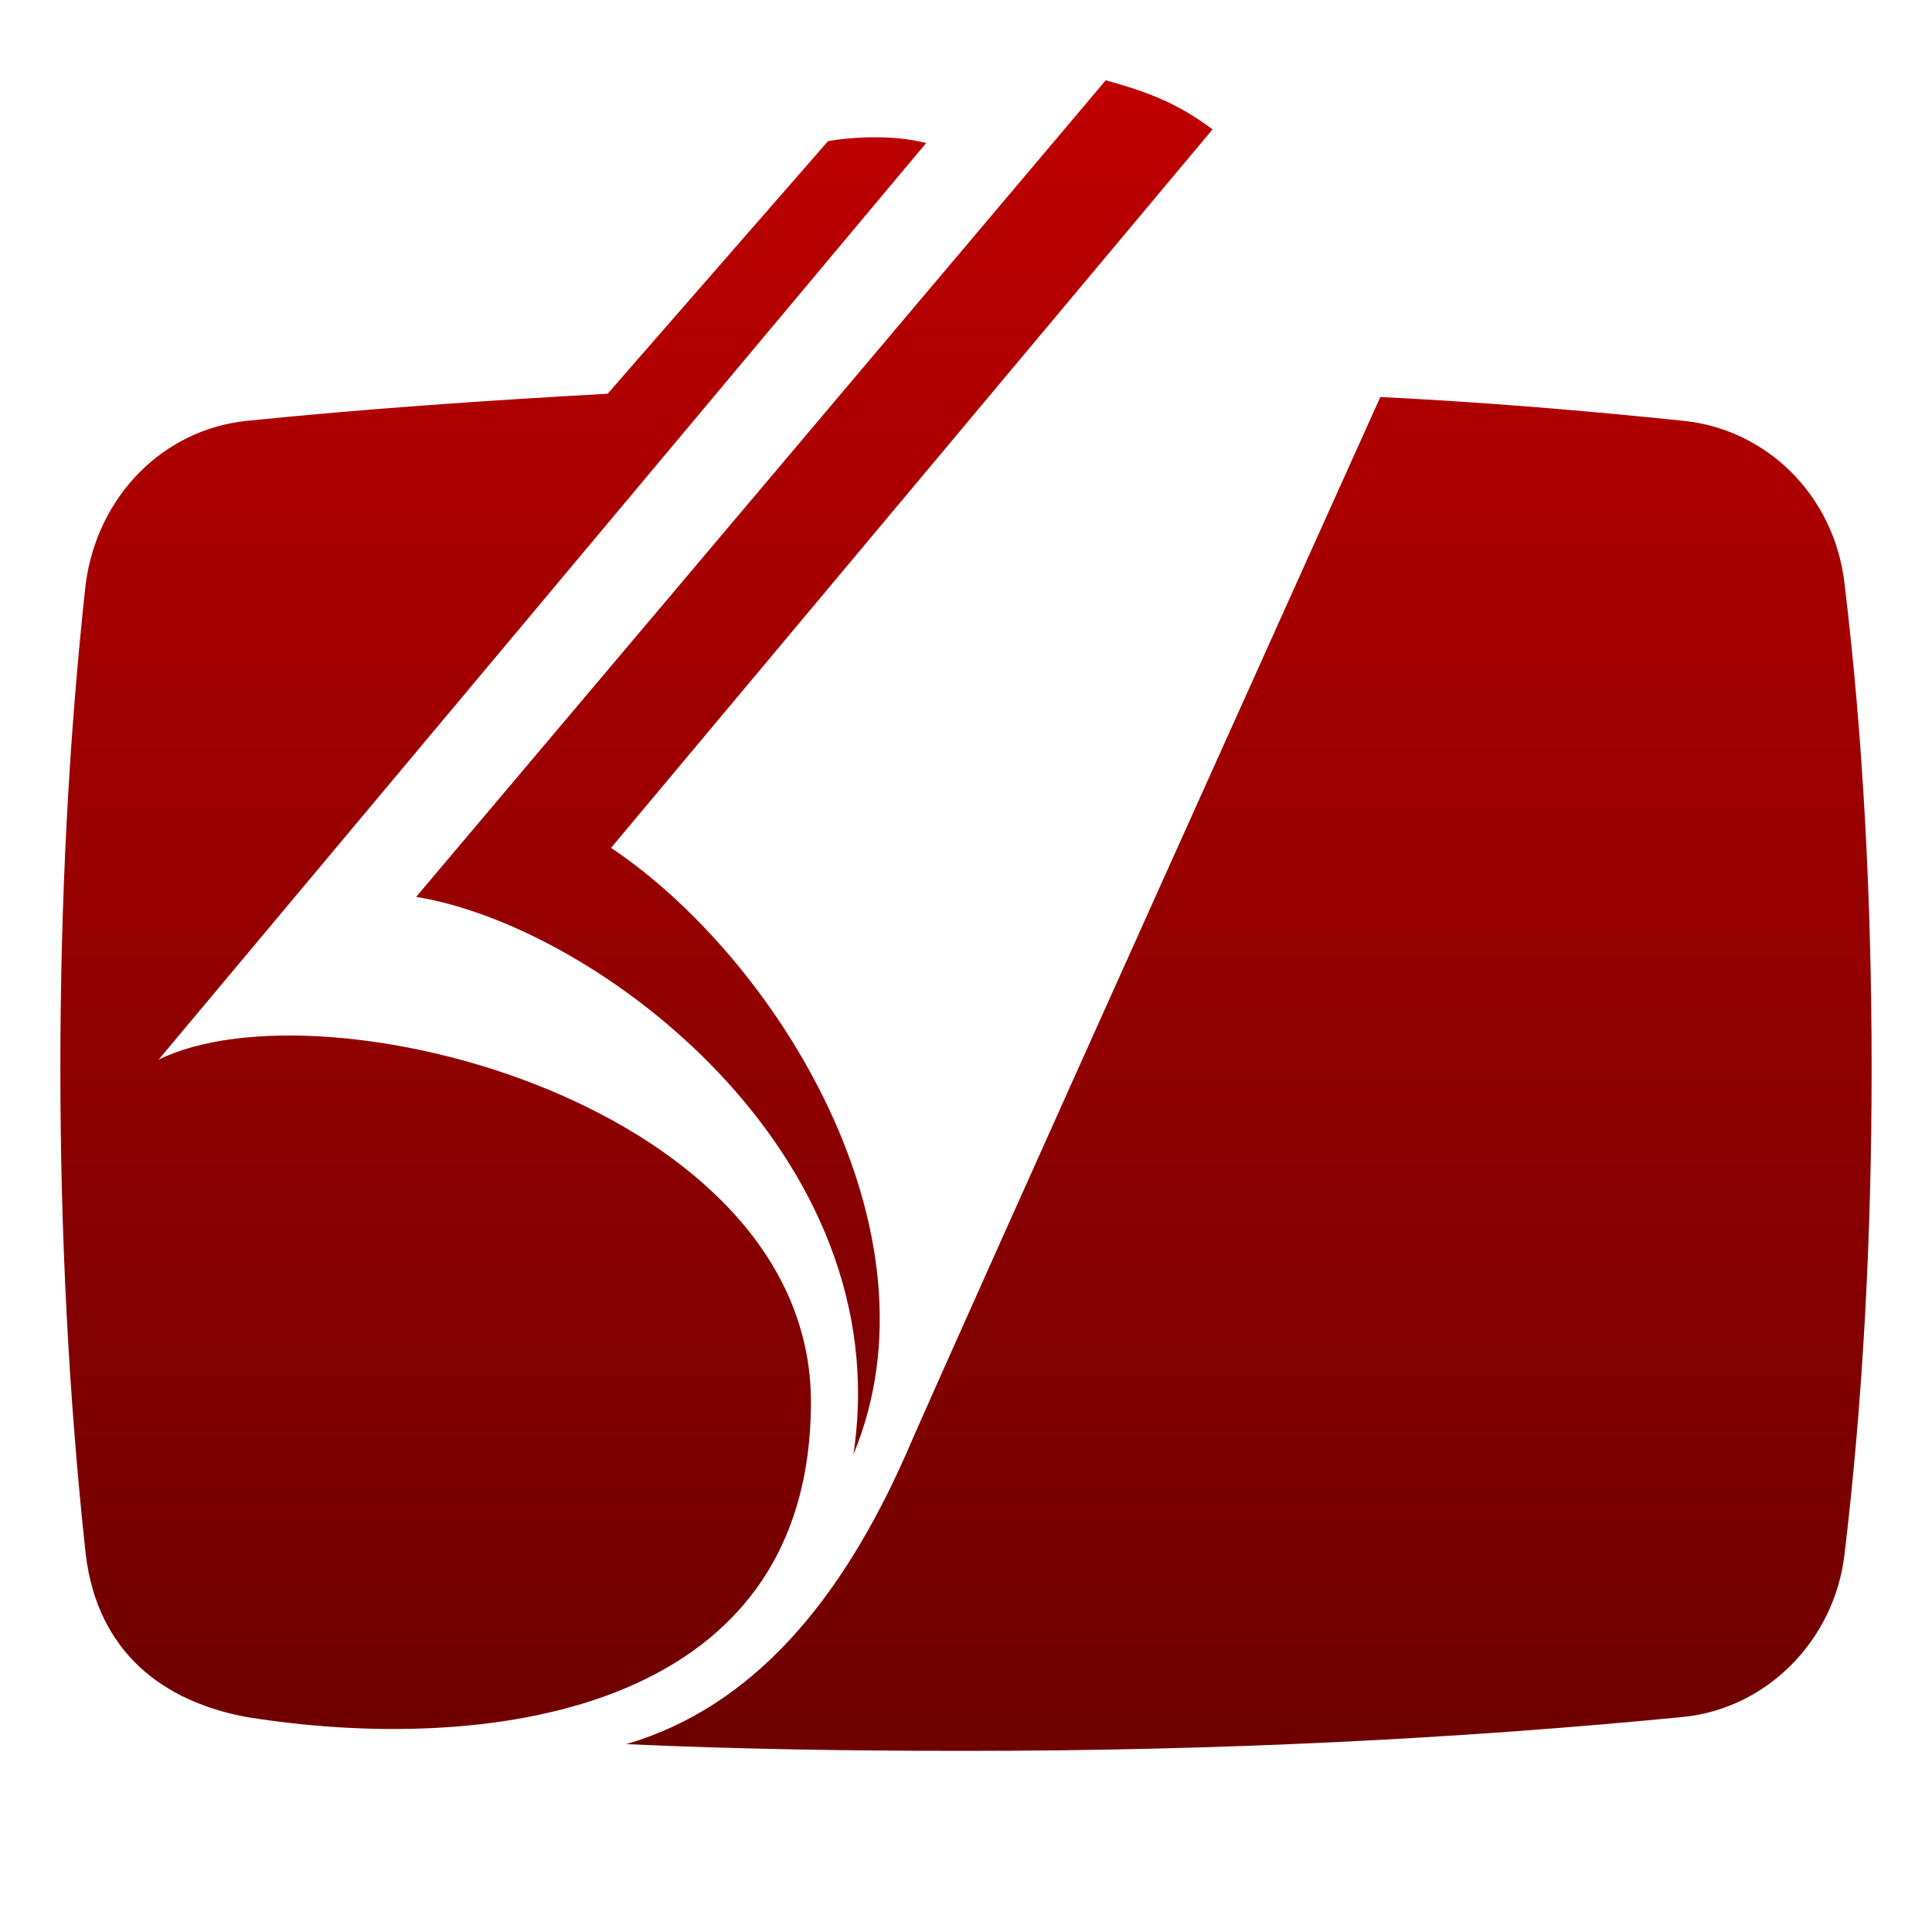 <svg xmlns="http://www.w3.org/2000/svg" xmlns:xlink="http://www.w3.org/1999/xlink" width="64" height="64" viewBox="0 0 64 64" version="1.1">
<defs>
<linearGradient id="linear0" gradientUnits="userSpaceOnUse" x1="0" y1="0" x2="0" y2="1" gradientTransform="matrix(60,0,0,55.34,2,2.66)">
<stop offset="0" style="stop-color:#bf0000;stop-opacity:1;"/>
<stop offset="1" style="stop-color:#6e0000;stop-opacity:1;"/>
</linearGradient>
</defs>
<g id="surface1">
<path style=" stroke:none;fill-rule:evenodd;fill:url(#linear0);" d="M 36.629 2.66 L 13.785 29.711 C 19.734 30.668 29.785 38.188 28.27 48.18 C 31.355 40.77 25.688 31.734 20.242 28.086 L 40.168 4.285 C 39.098 3.5 38.258 3.109 36.629 2.66 Z M 28.945 4.547 C 28.059 4.551 27.391 4.68 27.426 4.68 L 20.129 13.043 C 16.031 13.27 12.047 13.547 8.176 13.941 C 5.422 14.223 3.234 16.41 2.84 19.332 C 2.281 24.438 2 29.824 2 35.383 C 2 40.938 2.281 46.328 2.84 51.492 C 3.234 54.746 5.422 56.375 8.176 56.879 C 15.809 58.113 26.863 56.941 26.863 46.441 C 26.863 36.617 10.754 32.406 5.254 35.102 L 30.68 4.738 C 30.09 4.586 29.48 4.547 28.945 4.547 Z M 45.723 13.156 C 45.723 13.156 31.41 44.922 30.008 48.18 C 27.875 53.004 24.957 56.543 20.746 57.777 C 24.453 57.945 28.156 58 31.973 58 C 40.336 58 48.305 57.605 55.77 56.875 C 58.52 56.594 60.766 54.352 61.102 51.488 C 61.719 46.324 62 40.938 62 35.379 C 62 29.824 61.719 24.434 61.102 19.328 C 60.766 16.41 58.52 14.219 55.77 13.941 C 52.516 13.602 49.148 13.32 45.723 13.152 Z M 45.723 13.156 "/>
</g>
</svg>
